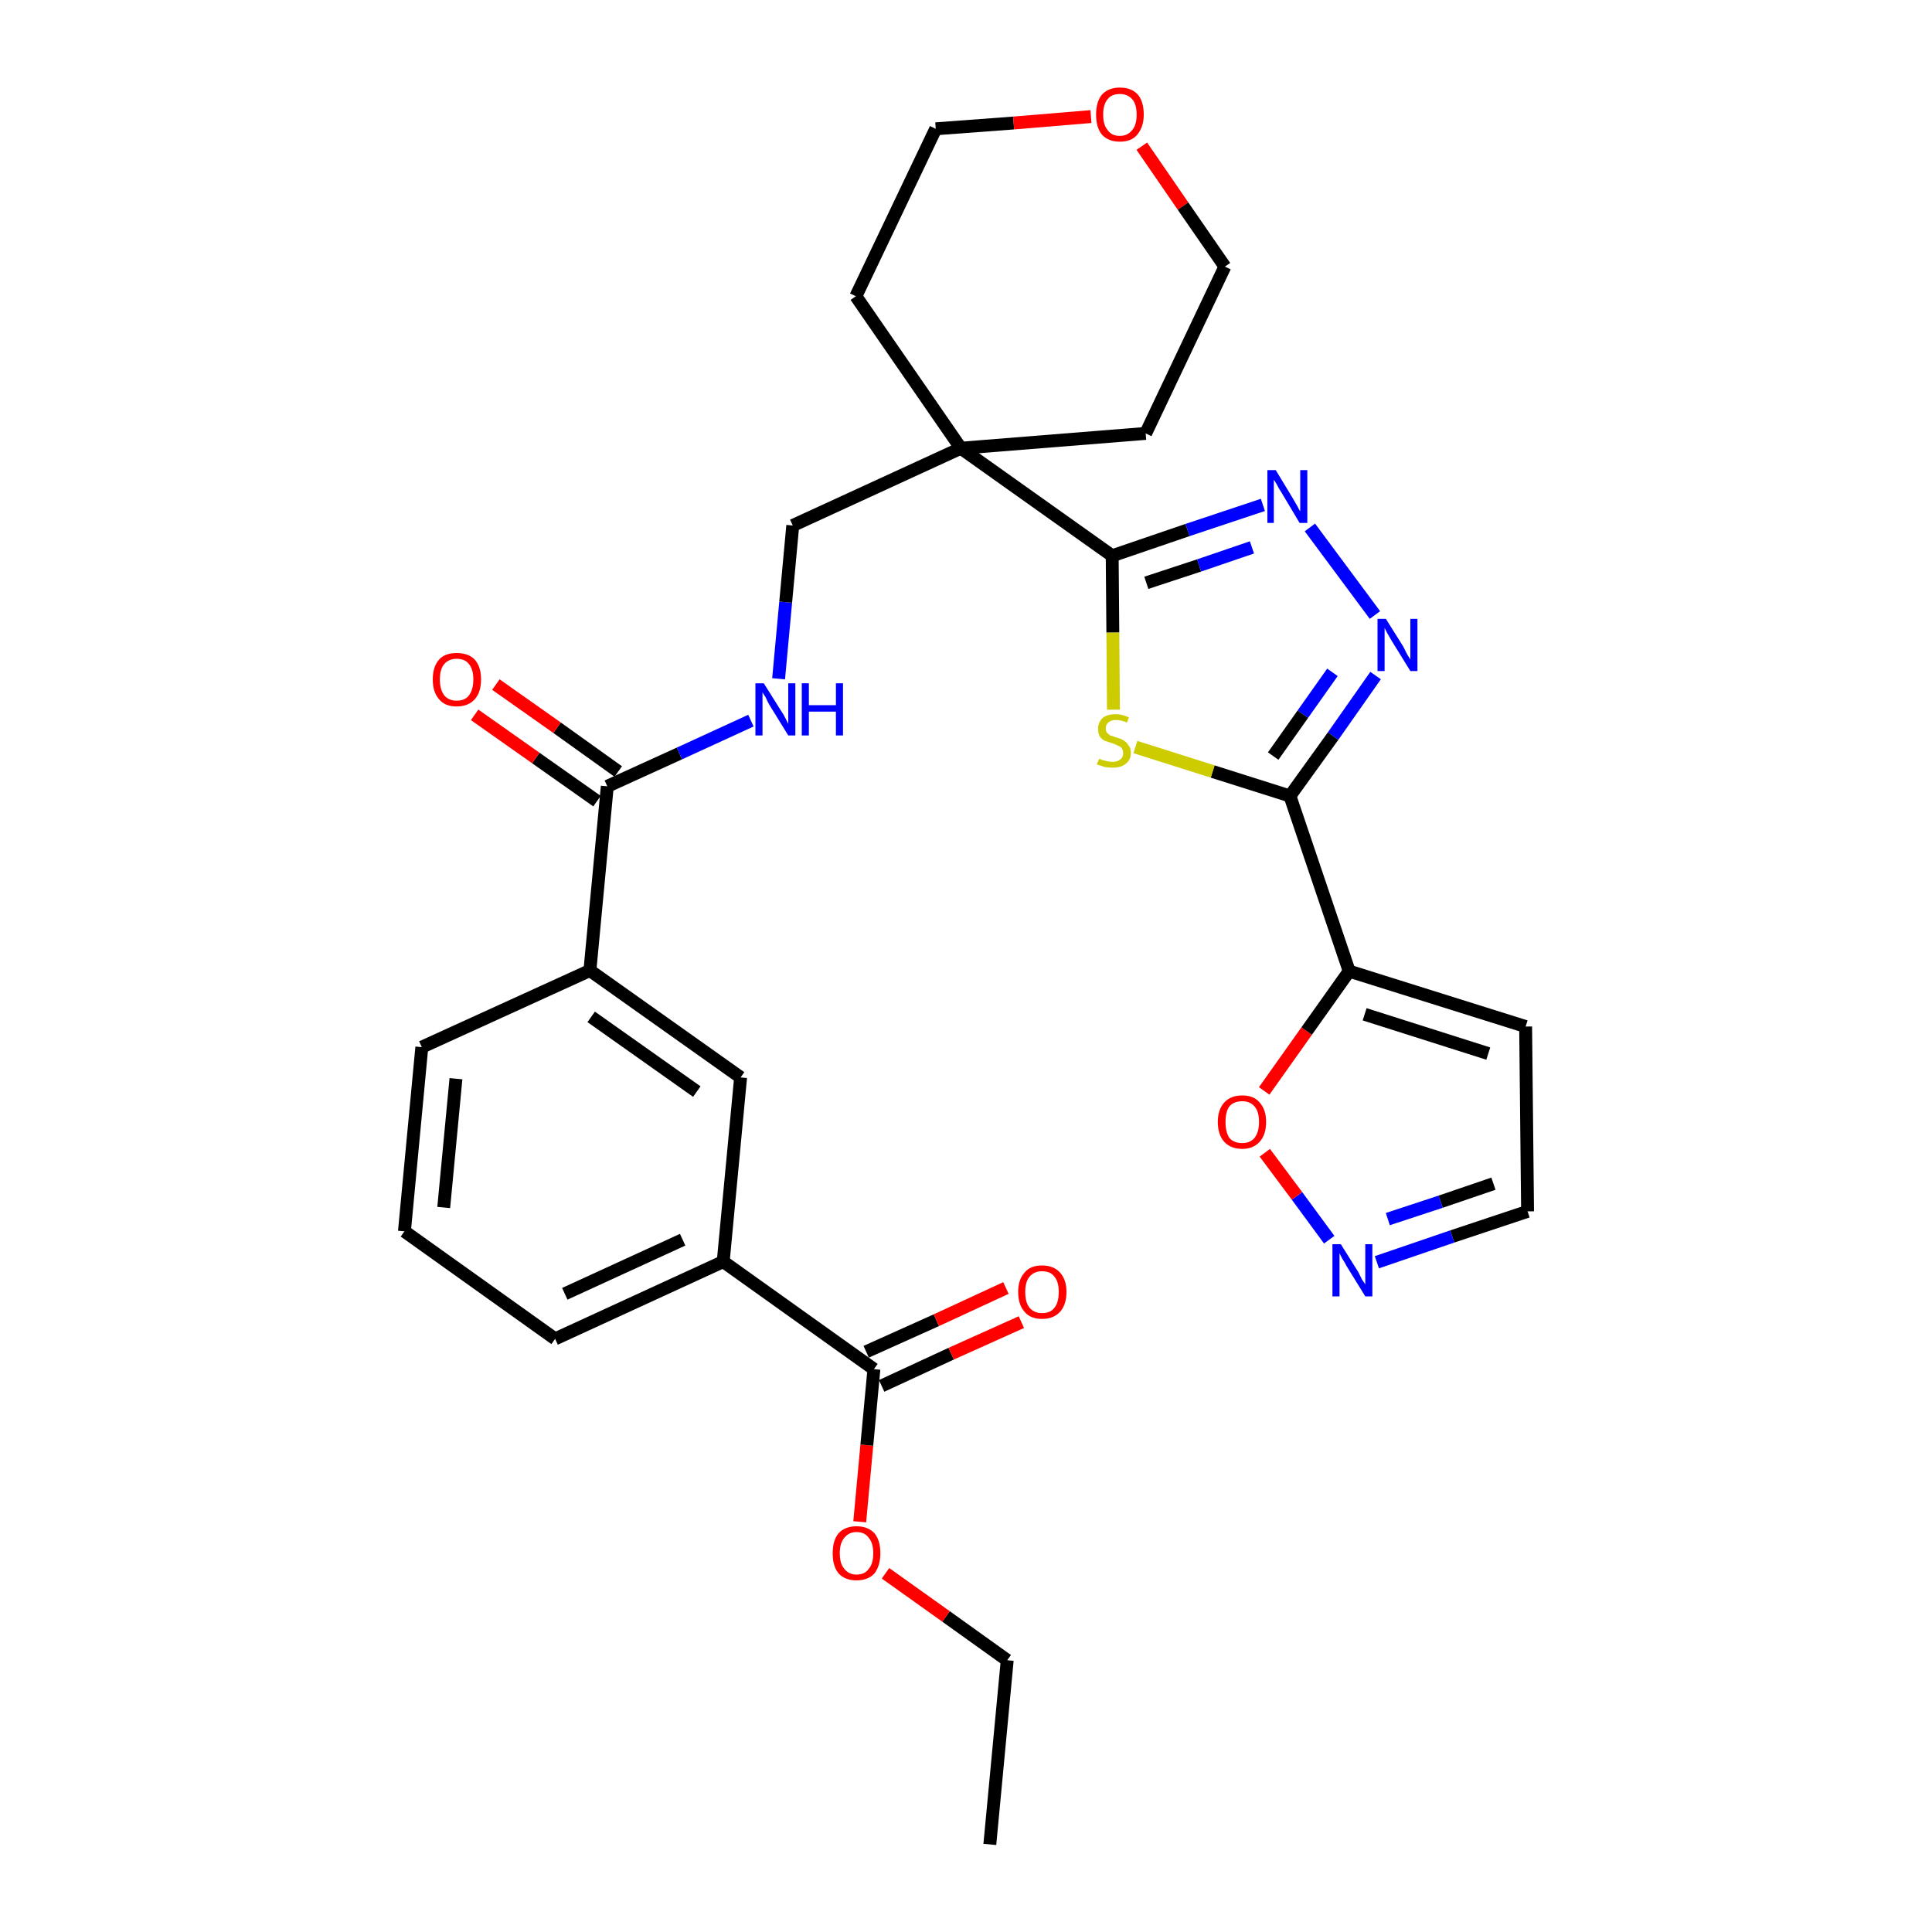 <?xml version='1.0' encoding='iso-8859-1'?>
<svg version='1.1' baseProfile='full'
              xmlns='http://www.w3.org/2000/svg'
                      xmlns:rdkit='http://www.rdkit.org/xml'
                      xmlns:xlink='http://www.w3.org/1999/xlink'
                  xml:space='preserve'
width='300px' height='300px' viewBox='0 0 300 300'>
<!-- END OF HEADER -->
<path class='bond-0 atom-0 atom-1' d='M 153.7,286.4 L 156.4,257.8' style='fill:none;fill-rule:evenodd;stroke:#000000;stroke-width:2.0px;stroke-linecap:butt;stroke-linejoin:miter;stroke-opacity:1' />
<path class='bond-1 atom-1 atom-2' d='M 156.4,257.8 L 146.9,251.0' style='fill:none;fill-rule:evenodd;stroke:#000000;stroke-width:2.0px;stroke-linecap:butt;stroke-linejoin:miter;stroke-opacity:1' />
<path class='bond-1 atom-1 atom-2' d='M 146.9,251.0 L 137.5,244.3' style='fill:none;fill-rule:evenodd;stroke:#FF0000;stroke-width:2.0px;stroke-linecap:butt;stroke-linejoin:miter;stroke-opacity:1' />
<path class='bond-2 atom-2 atom-3' d='M 133.5,236.3 L 134.6,224.4' style='fill:none;fill-rule:evenodd;stroke:#FF0000;stroke-width:2.0px;stroke-linecap:butt;stroke-linejoin:miter;stroke-opacity:1' />
<path class='bond-2 atom-2 atom-3' d='M 134.6,224.4 L 135.7,212.6' style='fill:none;fill-rule:evenodd;stroke:#000000;stroke-width:2.0px;stroke-linecap:butt;stroke-linejoin:miter;stroke-opacity:1' />
<path class='bond-3 atom-3 atom-4' d='M 136.9,215.2 L 147.7,210.2' style='fill:none;fill-rule:evenodd;stroke:#000000;stroke-width:2.0px;stroke-linecap:butt;stroke-linejoin:miter;stroke-opacity:1' />
<path class='bond-3 atom-3 atom-4' d='M 147.7,210.2 L 158.6,205.3' style='fill:none;fill-rule:evenodd;stroke:#FF0000;stroke-width:2.0px;stroke-linecap:butt;stroke-linejoin:miter;stroke-opacity:1' />
<path class='bond-3 atom-3 atom-4' d='M 134.5,209.9 L 145.4,205.0' style='fill:none;fill-rule:evenodd;stroke:#000000;stroke-width:2.0px;stroke-linecap:butt;stroke-linejoin:miter;stroke-opacity:1' />
<path class='bond-3 atom-3 atom-4' d='M 145.4,205.0 L 156.2,200.0' style='fill:none;fill-rule:evenodd;stroke:#FF0000;stroke-width:2.0px;stroke-linecap:butt;stroke-linejoin:miter;stroke-opacity:1' />
<path class='bond-4 atom-3 atom-5' d='M 135.7,212.6 L 112.3,195.9' style='fill:none;fill-rule:evenodd;stroke:#000000;stroke-width:2.0px;stroke-linecap:butt;stroke-linejoin:miter;stroke-opacity:1' />
<path class='bond-5 atom-5 atom-6' d='M 112.3,195.9 L 86.2,207.9' style='fill:none;fill-rule:evenodd;stroke:#000000;stroke-width:2.0px;stroke-linecap:butt;stroke-linejoin:miter;stroke-opacity:1' />
<path class='bond-5 atom-5 atom-6' d='M 106.0,192.5 L 87.7,200.9' style='fill:none;fill-rule:evenodd;stroke:#000000;stroke-width:2.0px;stroke-linecap:butt;stroke-linejoin:miter;stroke-opacity:1' />
<path class='bond-30 atom-30 atom-5' d='M 115.0,167.3 L 112.3,195.9' style='fill:none;fill-rule:evenodd;stroke:#000000;stroke-width:2.0px;stroke-linecap:butt;stroke-linejoin:miter;stroke-opacity:1' />
<path class='bond-6 atom-6 atom-7' d='M 86.2,207.9 L 62.8,191.2' style='fill:none;fill-rule:evenodd;stroke:#000000;stroke-width:2.0px;stroke-linecap:butt;stroke-linejoin:miter;stroke-opacity:1' />
<path class='bond-7 atom-7 atom-8' d='M 62.8,191.2 L 65.5,162.6' style='fill:none;fill-rule:evenodd;stroke:#000000;stroke-width:2.0px;stroke-linecap:butt;stroke-linejoin:miter;stroke-opacity:1' />
<path class='bond-7 atom-7 atom-8' d='M 68.9,187.5 L 70.8,167.5' style='fill:none;fill-rule:evenodd;stroke:#000000;stroke-width:2.0px;stroke-linecap:butt;stroke-linejoin:miter;stroke-opacity:1' />
<path class='bond-8 atom-8 atom-9' d='M 65.5,162.6 L 91.6,150.7' style='fill:none;fill-rule:evenodd;stroke:#000000;stroke-width:2.0px;stroke-linecap:butt;stroke-linejoin:miter;stroke-opacity:1' />
<path class='bond-9 atom-9 atom-10' d='M 91.6,150.7 L 94.3,122.1' style='fill:none;fill-rule:evenodd;stroke:#000000;stroke-width:2.0px;stroke-linecap:butt;stroke-linejoin:miter;stroke-opacity:1' />
<path class='bond-29 atom-9 atom-30' d='M 91.6,150.7 L 115.0,167.3' style='fill:none;fill-rule:evenodd;stroke:#000000;stroke-width:2.0px;stroke-linecap:butt;stroke-linejoin:miter;stroke-opacity:1' />
<path class='bond-29 atom-9 atom-30' d='M 91.8,157.9 L 108.2,169.5' style='fill:none;fill-rule:evenodd;stroke:#000000;stroke-width:2.0px;stroke-linecap:butt;stroke-linejoin:miter;stroke-opacity:1' />
<path class='bond-10 atom-10 atom-11' d='M 96.0,119.8 L 86.5,113.0' style='fill:none;fill-rule:evenodd;stroke:#000000;stroke-width:2.0px;stroke-linecap:butt;stroke-linejoin:miter;stroke-opacity:1' />
<path class='bond-10 atom-10 atom-11' d='M 86.5,113.0 L 77.0,106.3' style='fill:none;fill-rule:evenodd;stroke:#FF0000;stroke-width:2.0px;stroke-linecap:butt;stroke-linejoin:miter;stroke-opacity:1' />
<path class='bond-10 atom-10 atom-11' d='M 92.7,124.4 L 83.2,117.7' style='fill:none;fill-rule:evenodd;stroke:#000000;stroke-width:2.0px;stroke-linecap:butt;stroke-linejoin:miter;stroke-opacity:1' />
<path class='bond-10 atom-10 atom-11' d='M 83.2,117.7 L 73.7,111.0' style='fill:none;fill-rule:evenodd;stroke:#FF0000;stroke-width:2.0px;stroke-linecap:butt;stroke-linejoin:miter;stroke-opacity:1' />
<path class='bond-11 atom-10 atom-12' d='M 94.3,122.1 L 105.5,117.0' style='fill:none;fill-rule:evenodd;stroke:#000000;stroke-width:2.0px;stroke-linecap:butt;stroke-linejoin:miter;stroke-opacity:1' />
<path class='bond-11 atom-10 atom-12' d='M 105.5,117.0 L 116.6,111.9' style='fill:none;fill-rule:evenodd;stroke:#0000FF;stroke-width:2.0px;stroke-linecap:butt;stroke-linejoin:miter;stroke-opacity:1' />
<path class='bond-12 atom-12 atom-13' d='M 120.9,105.4 L 122.0,93.5' style='fill:none;fill-rule:evenodd;stroke:#0000FF;stroke-width:2.0px;stroke-linecap:butt;stroke-linejoin:miter;stroke-opacity:1' />
<path class='bond-12 atom-12 atom-13' d='M 122.0,93.5 L 123.1,81.6' style='fill:none;fill-rule:evenodd;stroke:#000000;stroke-width:2.0px;stroke-linecap:butt;stroke-linejoin:miter;stroke-opacity:1' />
<path class='bond-13 atom-13 atom-14' d='M 123.1,81.6 L 149.2,69.6' style='fill:none;fill-rule:evenodd;stroke:#000000;stroke-width:2.0px;stroke-linecap:butt;stroke-linejoin:miter;stroke-opacity:1' />
<path class='bond-14 atom-14 atom-15' d='M 149.2,69.6 L 172.7,86.3' style='fill:none;fill-rule:evenodd;stroke:#000000;stroke-width:2.0px;stroke-linecap:butt;stroke-linejoin:miter;stroke-opacity:1' />
<path class='bond-24 atom-14 atom-25' d='M 149.2,69.6 L 132.9,46.0' style='fill:none;fill-rule:evenodd;stroke:#000000;stroke-width:2.0px;stroke-linecap:butt;stroke-linejoin:miter;stroke-opacity:1' />
<path class='bond-31 atom-29 atom-14' d='M 177.9,67.3 L 149.2,69.6' style='fill:none;fill-rule:evenodd;stroke:#000000;stroke-width:2.0px;stroke-linecap:butt;stroke-linejoin:miter;stroke-opacity:1' />
<path class='bond-15 atom-15 atom-16' d='M 172.7,86.3 L 184.4,82.3' style='fill:none;fill-rule:evenodd;stroke:#000000;stroke-width:2.0px;stroke-linecap:butt;stroke-linejoin:miter;stroke-opacity:1' />
<path class='bond-15 atom-15 atom-16' d='M 184.4,82.3 L 196.1,78.4' style='fill:none;fill-rule:evenodd;stroke:#0000FF;stroke-width:2.0px;stroke-linecap:butt;stroke-linejoin:miter;stroke-opacity:1' />
<path class='bond-15 atom-15 atom-16' d='M 178.0,90.5 L 186.2,87.8' style='fill:none;fill-rule:evenodd;stroke:#000000;stroke-width:2.0px;stroke-linecap:butt;stroke-linejoin:miter;stroke-opacity:1' />
<path class='bond-15 atom-15 atom-16' d='M 186.2,87.8 L 194.4,85.0' style='fill:none;fill-rule:evenodd;stroke:#0000FF;stroke-width:2.0px;stroke-linecap:butt;stroke-linejoin:miter;stroke-opacity:1' />
<path class='bond-32 atom-24 atom-15' d='M 172.9,110.2 L 172.8,98.2' style='fill:none;fill-rule:evenodd;stroke:#CCCC00;stroke-width:2.0px;stroke-linecap:butt;stroke-linejoin:miter;stroke-opacity:1' />
<path class='bond-32 atom-24 atom-15' d='M 172.8,98.2 L 172.7,86.3' style='fill:none;fill-rule:evenodd;stroke:#000000;stroke-width:2.0px;stroke-linecap:butt;stroke-linejoin:miter;stroke-opacity:1' />
<path class='bond-16 atom-16 atom-17' d='M 203.4,81.9 L 213.5,95.5' style='fill:none;fill-rule:evenodd;stroke:#0000FF;stroke-width:2.0px;stroke-linecap:butt;stroke-linejoin:miter;stroke-opacity:1' />
<path class='bond-17 atom-17 atom-18' d='M 213.6,104.9 L 207.0,114.3' style='fill:none;fill-rule:evenodd;stroke:#0000FF;stroke-width:2.0px;stroke-linecap:butt;stroke-linejoin:miter;stroke-opacity:1' />
<path class='bond-17 atom-17 atom-18' d='M 207.0,114.3 L 200.3,123.6' style='fill:none;fill-rule:evenodd;stroke:#000000;stroke-width:2.0px;stroke-linecap:butt;stroke-linejoin:miter;stroke-opacity:1' />
<path class='bond-17 atom-17 atom-18' d='M 206.9,104.4 L 202.3,110.9' style='fill:none;fill-rule:evenodd;stroke:#0000FF;stroke-width:2.0px;stroke-linecap:butt;stroke-linejoin:miter;stroke-opacity:1' />
<path class='bond-17 atom-17 atom-18' d='M 202.3,110.9 L 197.7,117.4' style='fill:none;fill-rule:evenodd;stroke:#000000;stroke-width:2.0px;stroke-linecap:butt;stroke-linejoin:miter;stroke-opacity:1' />
<path class='bond-18 atom-18 atom-19' d='M 200.3,123.6 L 209.5,150.8' style='fill:none;fill-rule:evenodd;stroke:#000000;stroke-width:2.0px;stroke-linecap:butt;stroke-linejoin:miter;stroke-opacity:1' />
<path class='bond-23 atom-18 atom-24' d='M 200.3,123.6 L 188.3,119.8' style='fill:none;fill-rule:evenodd;stroke:#000000;stroke-width:2.0px;stroke-linecap:butt;stroke-linejoin:miter;stroke-opacity:1' />
<path class='bond-23 atom-18 atom-24' d='M 188.3,119.8 L 176.3,116.0' style='fill:none;fill-rule:evenodd;stroke:#CCCC00;stroke-width:2.0px;stroke-linecap:butt;stroke-linejoin:miter;stroke-opacity:1' />
<path class='bond-19 atom-19 atom-20' d='M 209.5,150.8 L 236.9,159.4' style='fill:none;fill-rule:evenodd;stroke:#000000;stroke-width:2.0px;stroke-linecap:butt;stroke-linejoin:miter;stroke-opacity:1' />
<path class='bond-19 atom-19 atom-20' d='M 211.9,157.5 L 231.1,163.6' style='fill:none;fill-rule:evenodd;stroke:#000000;stroke-width:2.0px;stroke-linecap:butt;stroke-linejoin:miter;stroke-opacity:1' />
<path class='bond-33 atom-23 atom-19' d='M 196.3,169.4 L 202.9,160.1' style='fill:none;fill-rule:evenodd;stroke:#FF0000;stroke-width:2.0px;stroke-linecap:butt;stroke-linejoin:miter;stroke-opacity:1' />
<path class='bond-33 atom-23 atom-19' d='M 202.9,160.1 L 209.5,150.8' style='fill:none;fill-rule:evenodd;stroke:#000000;stroke-width:2.0px;stroke-linecap:butt;stroke-linejoin:miter;stroke-opacity:1' />
<path class='bond-20 atom-20 atom-21' d='M 236.9,159.4 L 237.2,188.1' style='fill:none;fill-rule:evenodd;stroke:#000000;stroke-width:2.0px;stroke-linecap:butt;stroke-linejoin:miter;stroke-opacity:1' />
<path class='bond-21 atom-21 atom-22' d='M 237.2,188.1 L 225.5,192.0' style='fill:none;fill-rule:evenodd;stroke:#000000;stroke-width:2.0px;stroke-linecap:butt;stroke-linejoin:miter;stroke-opacity:1' />
<path class='bond-21 atom-21 atom-22' d='M 225.5,192.0 L 213.8,196.0' style='fill:none;fill-rule:evenodd;stroke:#0000FF;stroke-width:2.0px;stroke-linecap:butt;stroke-linejoin:miter;stroke-opacity:1' />
<path class='bond-21 atom-21 atom-22' d='M 231.9,183.8 L 223.7,186.6' style='fill:none;fill-rule:evenodd;stroke:#000000;stroke-width:2.0px;stroke-linecap:butt;stroke-linejoin:miter;stroke-opacity:1' />
<path class='bond-21 atom-21 atom-22' d='M 223.7,186.6 L 215.5,189.3' style='fill:none;fill-rule:evenodd;stroke:#0000FF;stroke-width:2.0px;stroke-linecap:butt;stroke-linejoin:miter;stroke-opacity:1' />
<path class='bond-22 atom-22 atom-23' d='M 206.4,192.5 L 201.4,185.7' style='fill:none;fill-rule:evenodd;stroke:#0000FF;stroke-width:2.0px;stroke-linecap:butt;stroke-linejoin:miter;stroke-opacity:1' />
<path class='bond-22 atom-22 atom-23' d='M 201.4,185.7 L 196.4,179.0' style='fill:none;fill-rule:evenodd;stroke:#FF0000;stroke-width:2.0px;stroke-linecap:butt;stroke-linejoin:miter;stroke-opacity:1' />
<path class='bond-25 atom-25 atom-26' d='M 132.9,46.0 L 145.3,20.0' style='fill:none;fill-rule:evenodd;stroke:#000000;stroke-width:2.0px;stroke-linecap:butt;stroke-linejoin:miter;stroke-opacity:1' />
<path class='bond-26 atom-26 atom-27' d='M 145.3,20.0 L 157.4,19.1' style='fill:none;fill-rule:evenodd;stroke:#000000;stroke-width:2.0px;stroke-linecap:butt;stroke-linejoin:miter;stroke-opacity:1' />
<path class='bond-26 atom-26 atom-27' d='M 157.4,19.1 L 169.4,18.1' style='fill:none;fill-rule:evenodd;stroke:#FF0000;stroke-width:2.0px;stroke-linecap:butt;stroke-linejoin:miter;stroke-opacity:1' />
<path class='bond-27 atom-27 atom-28' d='M 177.3,22.7 L 183.7,32.0' style='fill:none;fill-rule:evenodd;stroke:#FF0000;stroke-width:2.0px;stroke-linecap:butt;stroke-linejoin:miter;stroke-opacity:1' />
<path class='bond-27 atom-27 atom-28' d='M 183.7,32.0 L 190.2,41.4' style='fill:none;fill-rule:evenodd;stroke:#000000;stroke-width:2.0px;stroke-linecap:butt;stroke-linejoin:miter;stroke-opacity:1' />
<path class='bond-28 atom-28 atom-29' d='M 190.2,41.4 L 177.9,67.3' style='fill:none;fill-rule:evenodd;stroke:#000000;stroke-width:2.0px;stroke-linecap:butt;stroke-linejoin:miter;stroke-opacity:1' />
<path  class='atom-2' d='M 129.3 241.2
Q 129.3 239.2, 130.2 238.1
Q 131.2 237.0, 133.0 237.0
Q 134.8 237.0, 135.8 238.1
Q 136.7 239.2, 136.7 241.2
Q 136.7 243.1, 135.8 244.3
Q 134.8 245.4, 133.0 245.4
Q 131.2 245.4, 130.2 244.3
Q 129.3 243.2, 129.3 241.2
M 133.0 244.5
Q 134.3 244.5, 134.9 243.6
Q 135.6 242.8, 135.6 241.2
Q 135.6 239.6, 134.9 238.8
Q 134.3 237.9, 133.0 237.9
Q 131.8 237.9, 131.1 238.8
Q 130.4 239.6, 130.4 241.2
Q 130.4 242.8, 131.1 243.6
Q 131.8 244.5, 133.0 244.5
' fill='#FF0000'/>
<path  class='atom-4' d='M 158.1 200.6
Q 158.1 198.7, 159.1 197.6
Q 160.0 196.5, 161.8 196.5
Q 163.6 196.5, 164.6 197.6
Q 165.6 198.7, 165.6 200.6
Q 165.6 202.6, 164.6 203.7
Q 163.6 204.8, 161.8 204.8
Q 160.0 204.8, 159.1 203.7
Q 158.1 202.6, 158.1 200.6
M 161.8 203.9
Q 163.1 203.9, 163.7 203.1
Q 164.4 202.3, 164.4 200.6
Q 164.4 199.0, 163.7 198.2
Q 163.1 197.4, 161.8 197.4
Q 160.6 197.4, 159.9 198.2
Q 159.2 199.0, 159.2 200.6
Q 159.2 202.3, 159.9 203.1
Q 160.6 203.9, 161.8 203.9
' fill='#FF0000'/>
<path  class='atom-11' d='M 67.2 105.5
Q 67.2 103.5, 68.2 102.4
Q 69.1 101.4, 70.9 101.4
Q 72.7 101.4, 73.7 102.4
Q 74.7 103.5, 74.7 105.5
Q 74.7 107.5, 73.7 108.6
Q 72.7 109.7, 70.9 109.7
Q 69.1 109.7, 68.2 108.6
Q 67.2 107.5, 67.2 105.5
M 70.9 108.8
Q 72.2 108.8, 72.8 108.0
Q 73.5 107.1, 73.5 105.5
Q 73.5 103.9, 72.8 103.1
Q 72.2 102.3, 70.9 102.3
Q 69.7 102.3, 69.0 103.1
Q 68.3 103.9, 68.3 105.5
Q 68.3 107.1, 69.0 108.0
Q 69.7 108.8, 70.9 108.8
' fill='#FF0000'/>
<path  class='atom-12' d='M 118.6 106.1
L 121.3 110.4
Q 121.6 110.8, 122.0 111.6
Q 122.4 112.4, 122.4 112.4
L 122.4 106.1
L 123.5 106.1
L 123.5 114.2
L 122.4 114.2
L 119.5 109.5
Q 119.2 109.0, 118.9 108.3
Q 118.5 107.7, 118.4 107.5
L 118.4 114.2
L 117.3 114.2
L 117.3 106.1
L 118.6 106.1
' fill='#0000FF'/>
<path  class='atom-12' d='M 124.5 106.1
L 125.6 106.1
L 125.6 109.5
L 129.8 109.5
L 129.8 106.1
L 130.9 106.1
L 130.9 114.2
L 129.8 114.2
L 129.8 110.5
L 125.6 110.5
L 125.6 114.2
L 124.5 114.2
L 124.5 106.1
' fill='#0000FF'/>
<path  class='atom-16' d='M 198.1 73.0
L 200.7 77.3
Q 201.0 77.8, 201.4 78.5
Q 201.8 79.3, 201.9 79.4
L 201.9 73.0
L 203.0 73.0
L 203.0 81.2
L 201.8 81.2
L 199.0 76.5
Q 198.6 75.9, 198.3 75.3
Q 197.9 74.6, 197.8 74.5
L 197.8 81.2
L 196.8 81.2
L 196.8 73.0
L 198.1 73.0
' fill='#0000FF'/>
<path  class='atom-17' d='M 215.2 96.1
L 217.9 100.4
Q 218.1 100.8, 218.5 101.6
Q 219.0 102.4, 219.0 102.4
L 219.0 96.1
L 220.1 96.1
L 220.1 104.2
L 219.0 104.2
L 216.1 99.5
Q 215.8 99.0, 215.4 98.3
Q 215.1 97.7, 215.0 97.5
L 215.0 104.2
L 213.9 104.2
L 213.9 96.1
L 215.2 96.1
' fill='#0000FF'/>
<path  class='atom-22' d='M 208.2 193.2
L 210.9 197.5
Q 211.1 197.9, 211.5 198.7
Q 212.0 199.4, 212.0 199.5
L 212.0 193.2
L 213.1 193.2
L 213.1 201.3
L 212.0 201.3
L 209.1 196.6
Q 208.8 196.0, 208.4 195.4
Q 208.1 194.8, 208.0 194.6
L 208.0 201.3
L 206.9 201.3
L 206.9 193.2
L 208.2 193.2
' fill='#0000FF'/>
<path  class='atom-23' d='M 189.1 174.2
Q 189.1 172.3, 190.1 171.2
Q 191.1 170.1, 192.9 170.1
Q 194.7 170.1, 195.6 171.2
Q 196.6 172.3, 196.6 174.2
Q 196.6 176.2, 195.6 177.3
Q 194.6 178.4, 192.9 178.4
Q 191.1 178.4, 190.1 177.3
Q 189.1 176.2, 189.1 174.2
M 192.9 177.5
Q 194.1 177.5, 194.8 176.7
Q 195.5 175.8, 195.5 174.2
Q 195.5 172.6, 194.8 171.8
Q 194.1 171.0, 192.9 171.0
Q 191.6 171.0, 190.9 171.8
Q 190.3 172.6, 190.3 174.2
Q 190.3 175.8, 190.9 176.7
Q 191.6 177.5, 192.9 177.5
' fill='#FF0000'/>
<path  class='atom-24' d='M 170.7 117.8
Q 170.7 117.8, 171.1 118.0
Q 171.5 118.1, 171.9 118.2
Q 172.3 118.3, 172.8 118.3
Q 173.5 118.3, 174.0 117.9
Q 174.4 117.6, 174.4 116.9
Q 174.4 116.5, 174.2 116.2
Q 174.0 115.9, 173.6 115.8
Q 173.3 115.6, 172.7 115.4
Q 172.0 115.2, 171.5 115.0
Q 171.1 114.8, 170.8 114.4
Q 170.5 113.9, 170.5 113.2
Q 170.5 112.2, 171.2 111.5
Q 171.9 110.9, 173.3 110.9
Q 174.2 110.9, 175.3 111.4
L 175.0 112.2
Q 174.1 111.8, 173.3 111.8
Q 172.5 111.8, 172.1 112.2
Q 171.7 112.5, 171.7 113.1
Q 171.7 113.5, 171.9 113.8
Q 172.1 114.0, 172.4 114.2
Q 172.8 114.3, 173.3 114.5
Q 174.1 114.7, 174.5 115.0
Q 174.9 115.2, 175.2 115.7
Q 175.6 116.1, 175.6 116.9
Q 175.6 118.0, 174.8 118.6
Q 174.1 119.2, 172.8 119.2
Q 172.1 119.2, 171.5 119.1
Q 171.0 118.9, 170.3 118.7
L 170.7 117.8
' fill='#CCCC00'/>
<path  class='atom-27' d='M 170.2 17.8
Q 170.2 15.8, 171.1 14.7
Q 172.1 13.6, 173.9 13.6
Q 175.7 13.6, 176.7 14.7
Q 177.6 15.8, 177.6 17.8
Q 177.6 19.7, 176.6 20.9
Q 175.7 22.0, 173.9 22.0
Q 172.1 22.0, 171.1 20.9
Q 170.2 19.8, 170.2 17.8
M 173.9 21.1
Q 175.1 21.1, 175.8 20.2
Q 176.5 19.4, 176.5 17.8
Q 176.5 16.2, 175.8 15.4
Q 175.1 14.6, 173.9 14.6
Q 172.6 14.6, 172.0 15.4
Q 171.3 16.2, 171.3 17.8
Q 171.3 19.4, 172.0 20.2
Q 172.6 21.1, 173.9 21.1
' fill='#FF0000'/>
</svg>
